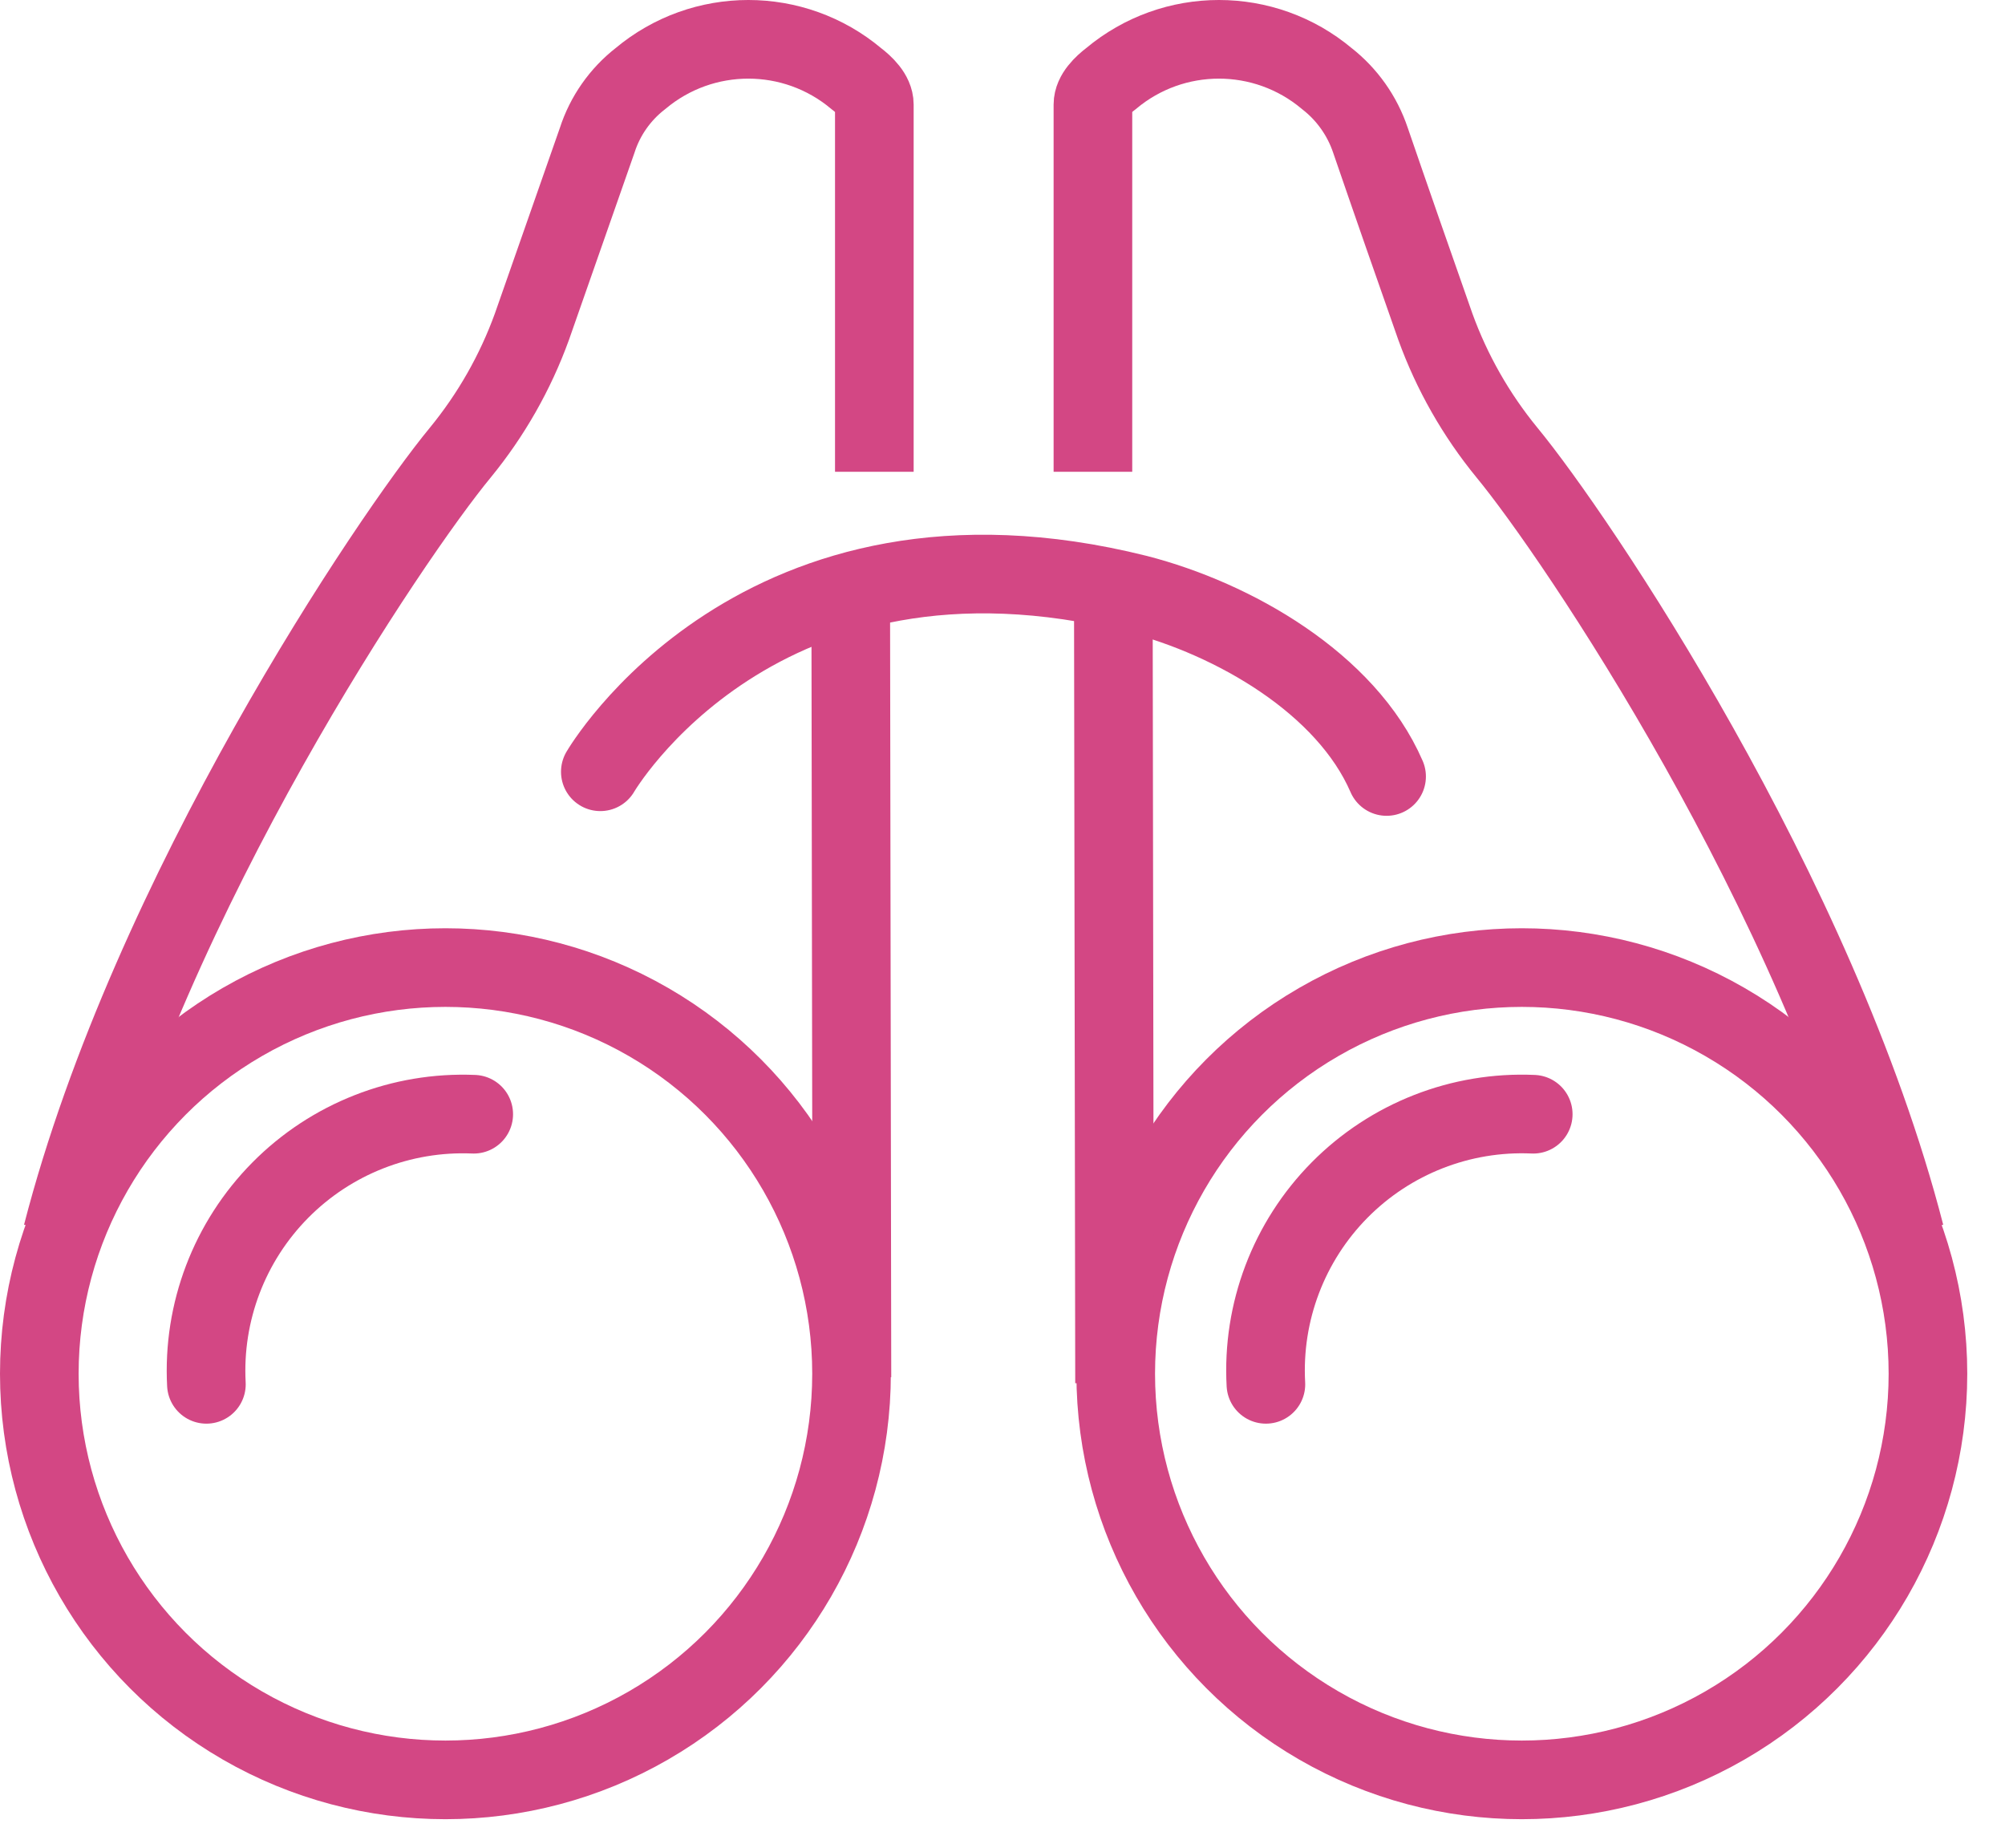 <?xml version="1.0" encoding="UTF-8"?>
<svg width="51px" height="47px" viewBox="0 0 51 47" version="1.1" xmlns="http://www.w3.org/2000/svg" xmlns:xlink="http://www.w3.org/1999/xlink">
    <!-- Generator: Sketch 54.1 (76490) - https://sketchapp.com -->
    <title>Ingredient-3</title>
    <desc>Created with Sketch.</desc>
    <g id="Page-1" stroke="none" stroke-width="1" fill="none" fill-rule="evenodd">
        <g id="Mobile" transform="translate(-135, -881)" stroke="#D34784" stroke-width="2">
            <g id="Ingredients" transform="translate(14, 538)">
                <g id="Google-Friendly" transform="translate(21, 344)">
                    <g id="Ingredient-3" transform="translate(101, 0)">
                        <circle id="Oval" cx="10.33" cy="33.939" r="10.33"></circle>
                        <circle id="Oval" cx="37.71" cy="33.939" r="10.33"></circle>
                        <path d="M4.25,34.209 C4.152,32.371 4.835,30.578 6.13,29.27 C7.425,27.962 9.211,27.261 11.05,27.339" id="Path" stroke-linecap="round"></path>
                        <path d="M31.2,34.209 C31.099,32.37 31.781,30.575 33.076,29.266 C34.372,27.957 36.16,27.257 38,27.339" id="Path" stroke-linecap="round"></path>
                        <path d="M14.27,18.629 C14.27,18.629 18.295,11.699 27.927,14.109 C30.379,14.739 33.244,16.379 34.27,18.749" id="Path" stroke-linecap="round"></path>
                        <path d="M21.24,10.999 L21.24,1.659 C21.24,1.399 20.99,1.159 20.78,0.999 C19.192,-0.333 16.878,-0.333 15.29,0.999 C14.774,1.4 14.39,1.947 14.19,2.569 L12.53,7.309 C12.109,8.471 11.493,9.553 10.71,10.509 C8.96,12.629 2.82,21.719 0.58,30.399" id="Path"></path>
                        <path d="M26.8,10.999 L26.8,1.659 C26.8,1.399 27.05,1.159 27.26,0.999 C28.848,-0.333 31.162,-0.333 32.75,0.999 C33.266,1.402 33.652,1.948 33.86,2.569 C34.34,3.969 35.01,5.889 35.51,7.309 C35.931,8.471 36.547,9.553 37.33,10.509 C39.08,12.629 45.22,21.719 47.46,30.399" id="Path"></path>
                        <path d="M20.67,34.029 L20.64,14.409" id="Path"></path>
                        <path d="M27.35,34.179 L27.32,14.549" id="Path"></path>
                    </g>
                </g>
            </g>
        </g>
    </g>
</svg>